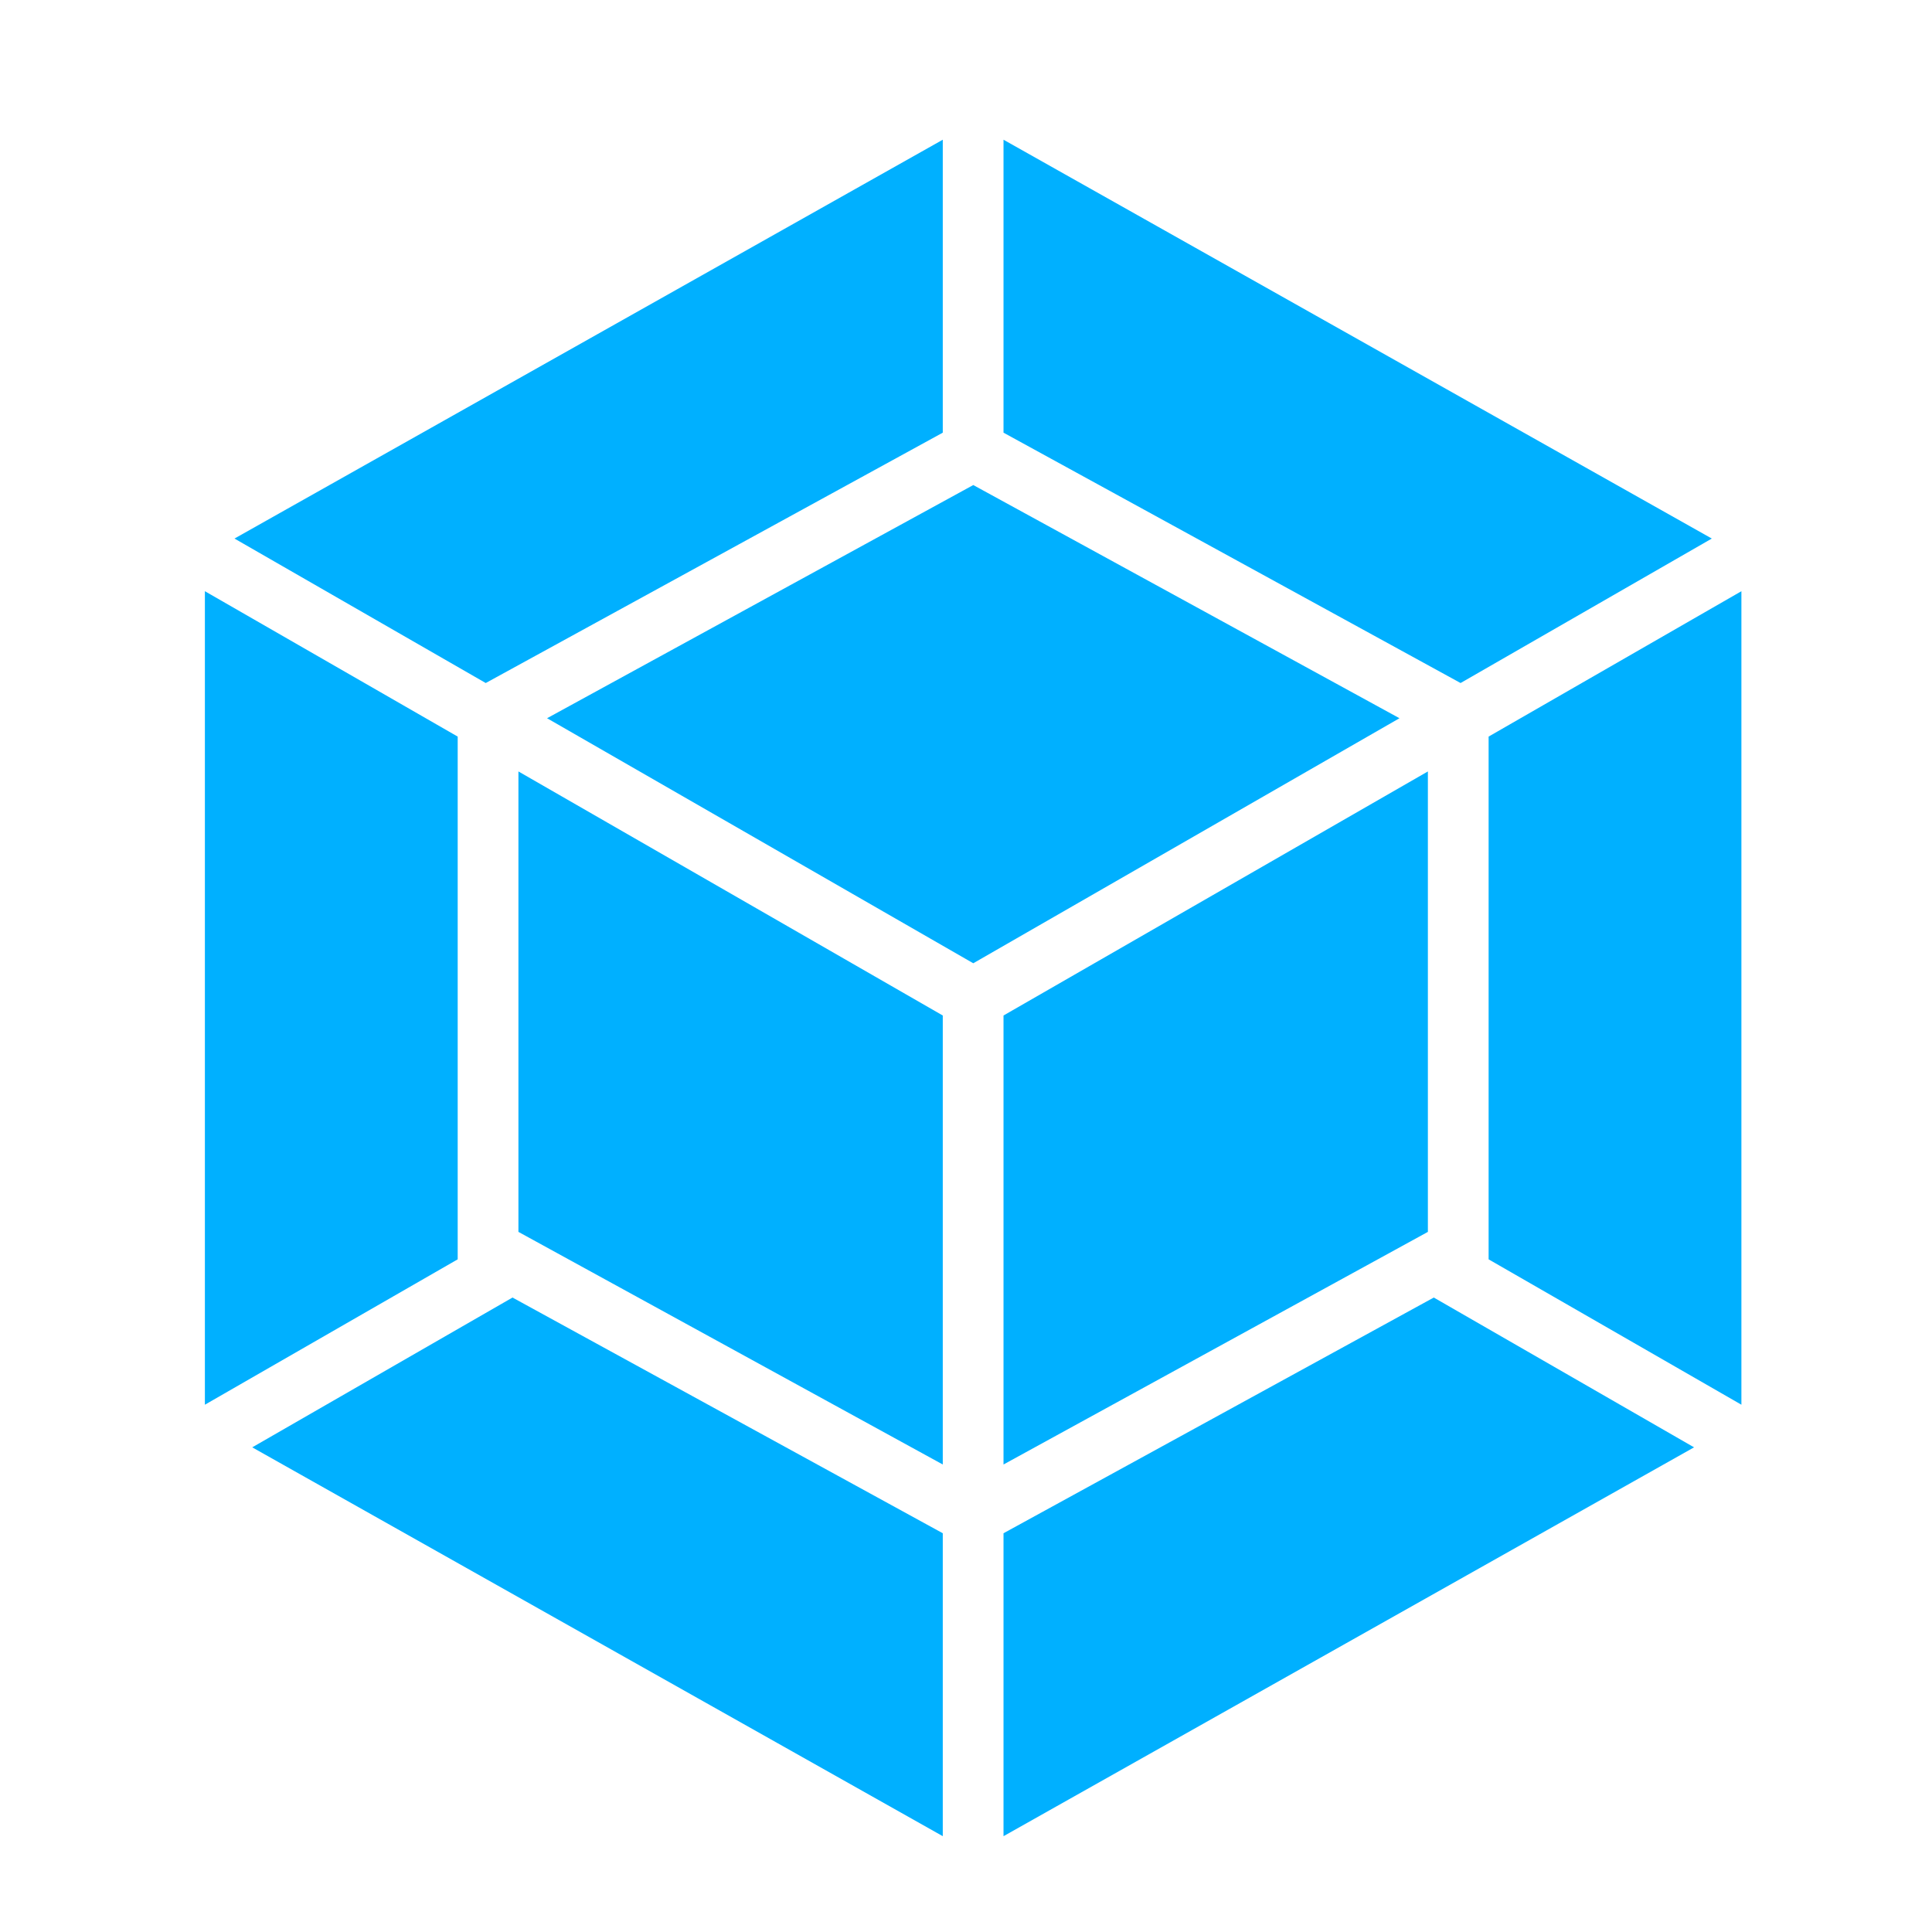 <svg width="101" height="101" viewBox="0 0 101 101" fill="none" xmlns="http://www.w3.org/2000/svg">
<path d="M88.561 75.663L52.461 95.991V80.154L74.955 67.832L88.561 75.663ZM91.036 73.435V30.907L77.821 38.507V65.835L91.036 73.435ZM13.186 75.663L49.286 95.991V80.154L26.793 67.832L13.186 75.663ZM10.711 73.435V30.907L23.927 38.507V65.835L10.711 73.435ZM12.258 28.154L49.286 7.304V22.619L25.393 35.707L12.258 28.154ZM89.489 28.154L52.461 7.304V22.619L76.355 35.707L89.489 28.154ZM49.286 76.56L27.102 64.4V40.329L49.286 53.088V76.56ZM52.461 76.56L74.646 64.4V40.329L52.461 53.088V76.56ZM28.599 37.547L50.88 25.357L73.161 37.547L50.88 50.357L28.599 37.547Z" fill="#00B0FF"/>
</svg>
